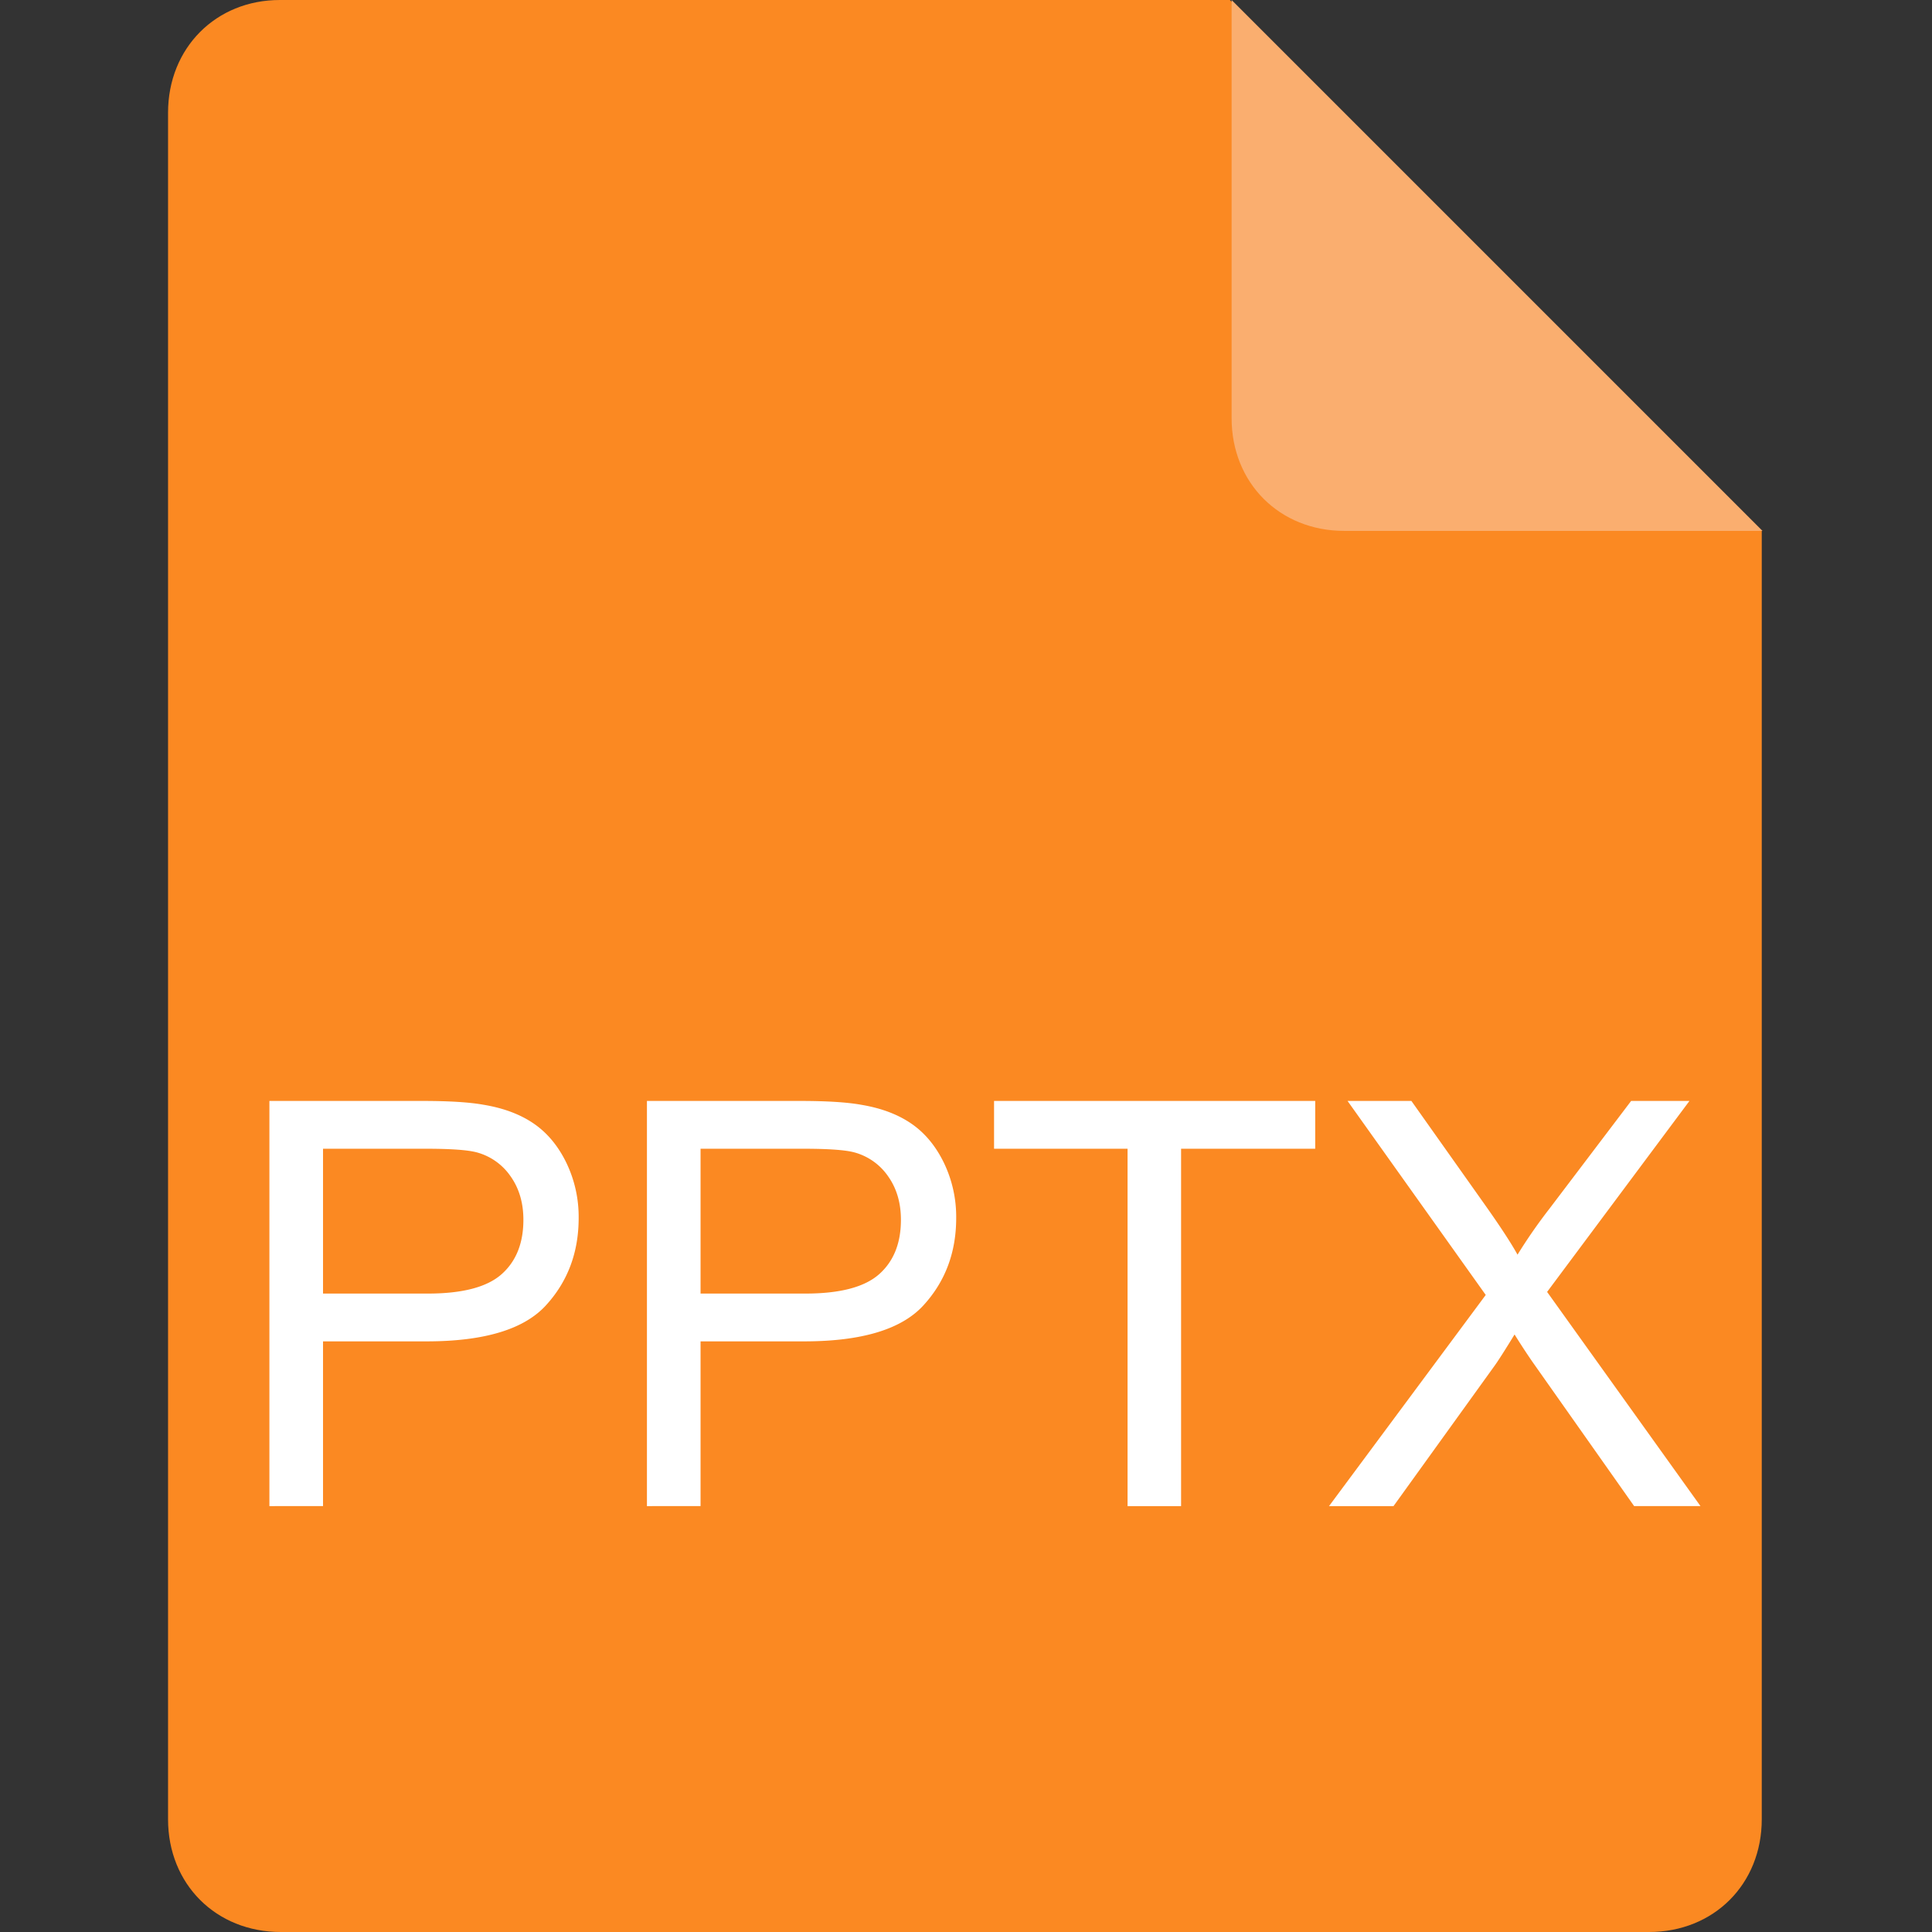 <?xml version="1.0" standalone="no"?><!DOCTYPE svg PUBLIC "-//W3C//DTD SVG 1.1//EN" "http://www.w3.org/Graphics/SVG/1.1/DTD/svg11.dtd"><svg t="1555844427149" class="icon" style="" viewBox="0 0 1024 1024" version="1.1" xmlns="http://www.w3.org/2000/svg" p-id="7891" xmlns:xlink="http://www.w3.org/1999/xlink" width="64" height="64"><rect x="0" y="0" width="1024" height="1024" fill="#333333" stroke="none"/><defs><style type="text/css"></style></defs><path d="M651.85 0H148.31c-33.85 0-59.24 25.39-59.24 59.77v904.46c0 34.38 25.39 59.77 59.77 59.77H874c34.38 0 59.77-25.39 59.77-59.77V281.39z" fill="#FB8922" p-id="7892"></path><path d="M652.78 221.62c0 34.38 25.39 59.77 59.77 59.77h221.62L652.78 0z" fill="#FAAE6F" p-id="7893"></path><path d="M142.79 798.27V583.52h81q21.39 0 32.66 2.05 15.82 2.64 26.52 10t17.21 20.72a65.9 65.9 0 0 1 6.52 29.3q0 27.39-17.43 46.36t-63 19h-55.06v87.31z m28.42-112.65h55.52q27.54 0 39.11-10.25t11.57-28.86q0-13.47-6.81-23.07a31.81 31.81 0 0 0-17.94-12.67q-7.18-1.9-26.52-1.91h-54.93zM342.89 798.27V583.52h81q21.38 0 32.66 2.05 15.82 2.64 26.52 10t17.21 20.72a65.9 65.9 0 0 1 6.52 29.3q0 27.39-17.44 46.36t-63 19h-55.05v87.31z m28.42-112.65h55.52q27.53 0 39.11-10.25t11.57-28.86q0-13.47-6.81-23.07a31.83 31.83 0 0 0-17.95-12.67q-7.17-1.9-26.51-1.91h-54.93zM597.63 798.27V608.86h-70.76v-25.34h170.22v25.34H626v189.41zM704.41 798.27l83.06-111.92-73.24-102.83h33.84l39 55.08q12.13 17.13 17.25 26.4a277.24 277.24 0 0 1 17-24.47l43.21-57h30.91L820 684.74l81.3 113.53h-35.17l-54-76.61q-4.55-6.6-9.38-14.36-7.17 11.72-10.25 16.11l-53.91 74.86z" fill="#FFFFFF" p-id="7894"></path></svg>